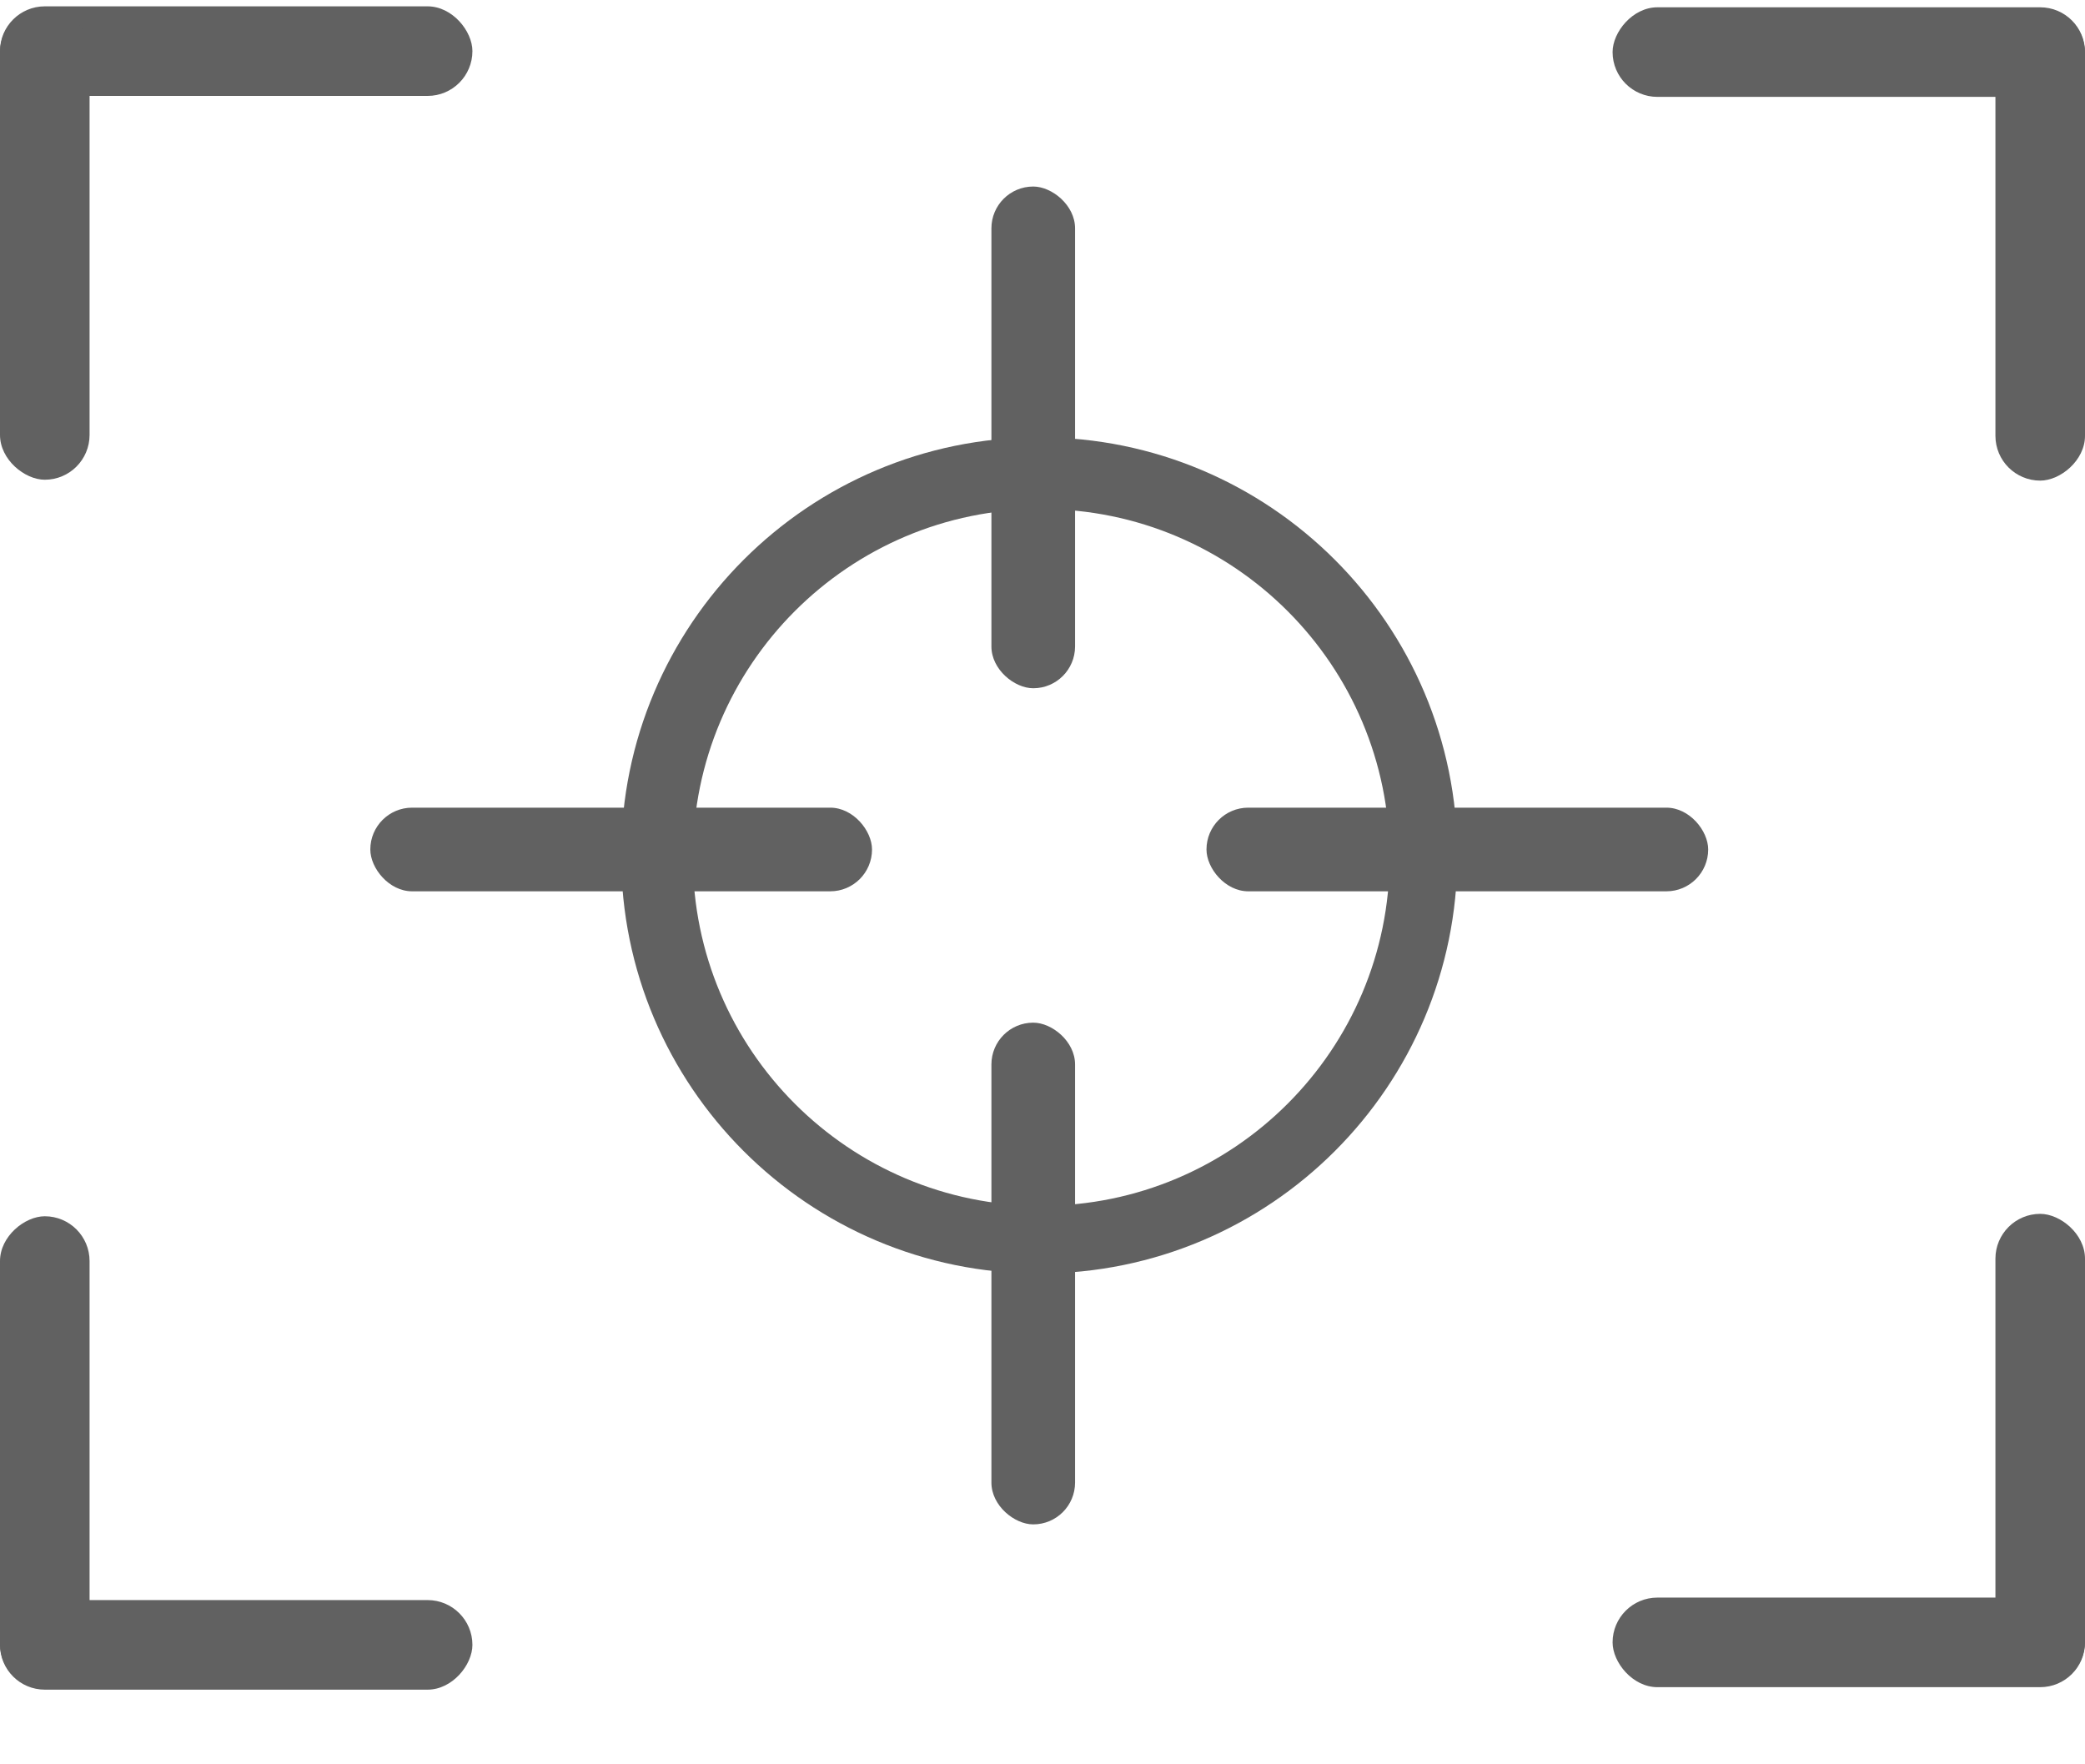 <svg width="26" height="22" viewBox="0 0 26 22" fill="none" xmlns="http://www.w3.org/2000/svg">
<rect y="0.079" width="5.891" height="1.117" rx="0.559" fill="#616161"/>
<rect width="5.891" height="1.117" rx="0.559" transform="matrix(0 -1 -1 0 1.117 5.982)" fill="#616161"/>
<rect width="5.891" height="1.117" rx="0.559" transform="matrix(1 0 0 -1 0 21.069)" fill="#616161"/>
<rect x="1.117" y="15.166" width="5.891" height="1.117" rx="0.559" transform="rotate(90 1.117 15.166)" fill="#616161"/>
<rect x="26" y="21.038" width="5.891" height="1.117" rx="0.559" transform="rotate(-180 26 21.038)" fill="#616161"/>
<rect width="5.891" height="1.117" rx="0.559" transform="matrix(0 1 1 0 24.883 15.136)" fill="#616161"/>
<rect width="5.891" height="1.117" rx="0.559" transform="matrix(-1 0 0 1 26 0.091)" fill="#616161"/>
<rect x="24.883" y="5.993" width="5.891" height="1.117" rx="0.559" transform="rotate(-90 24.883 5.993)" fill="#616161"/>
<path fill-rule="evenodd" clip-rule="evenodd" d="M12.959 15.88C15.839 15.88 18.173 13.546 18.173 10.667C18.173 7.788 15.839 5.453 12.959 5.453C10.08 5.453 7.746 7.788 7.746 10.667C7.746 13.546 10.08 15.88 12.959 15.88ZM12.984 15.036C15.383 15.036 17.329 13.091 17.329 10.692C17.329 8.292 15.383 6.347 12.984 6.347C10.585 6.347 8.64 8.292 8.64 10.692C8.64 13.091 10.585 15.036 12.984 15.036Z" fill="#616161"/>
<rect x="4.618" y="10.071" width="6.256" height="1.043" rx="0.521" fill="#616161"/>
<rect width="6.256" height="1.043" rx="0.521" transform="matrix(0 -1 -1 0 13.406 8.582)" fill="#616161"/>
<rect width="6.256" height="1.043" rx="0.521" transform="matrix(0 -1 -1 0 13.406 19.008)" fill="#616161"/>
<rect x="15.045" y="10.071" width="6.256" height="1.043" rx="0.521" fill="#616161"/>
</svg>
